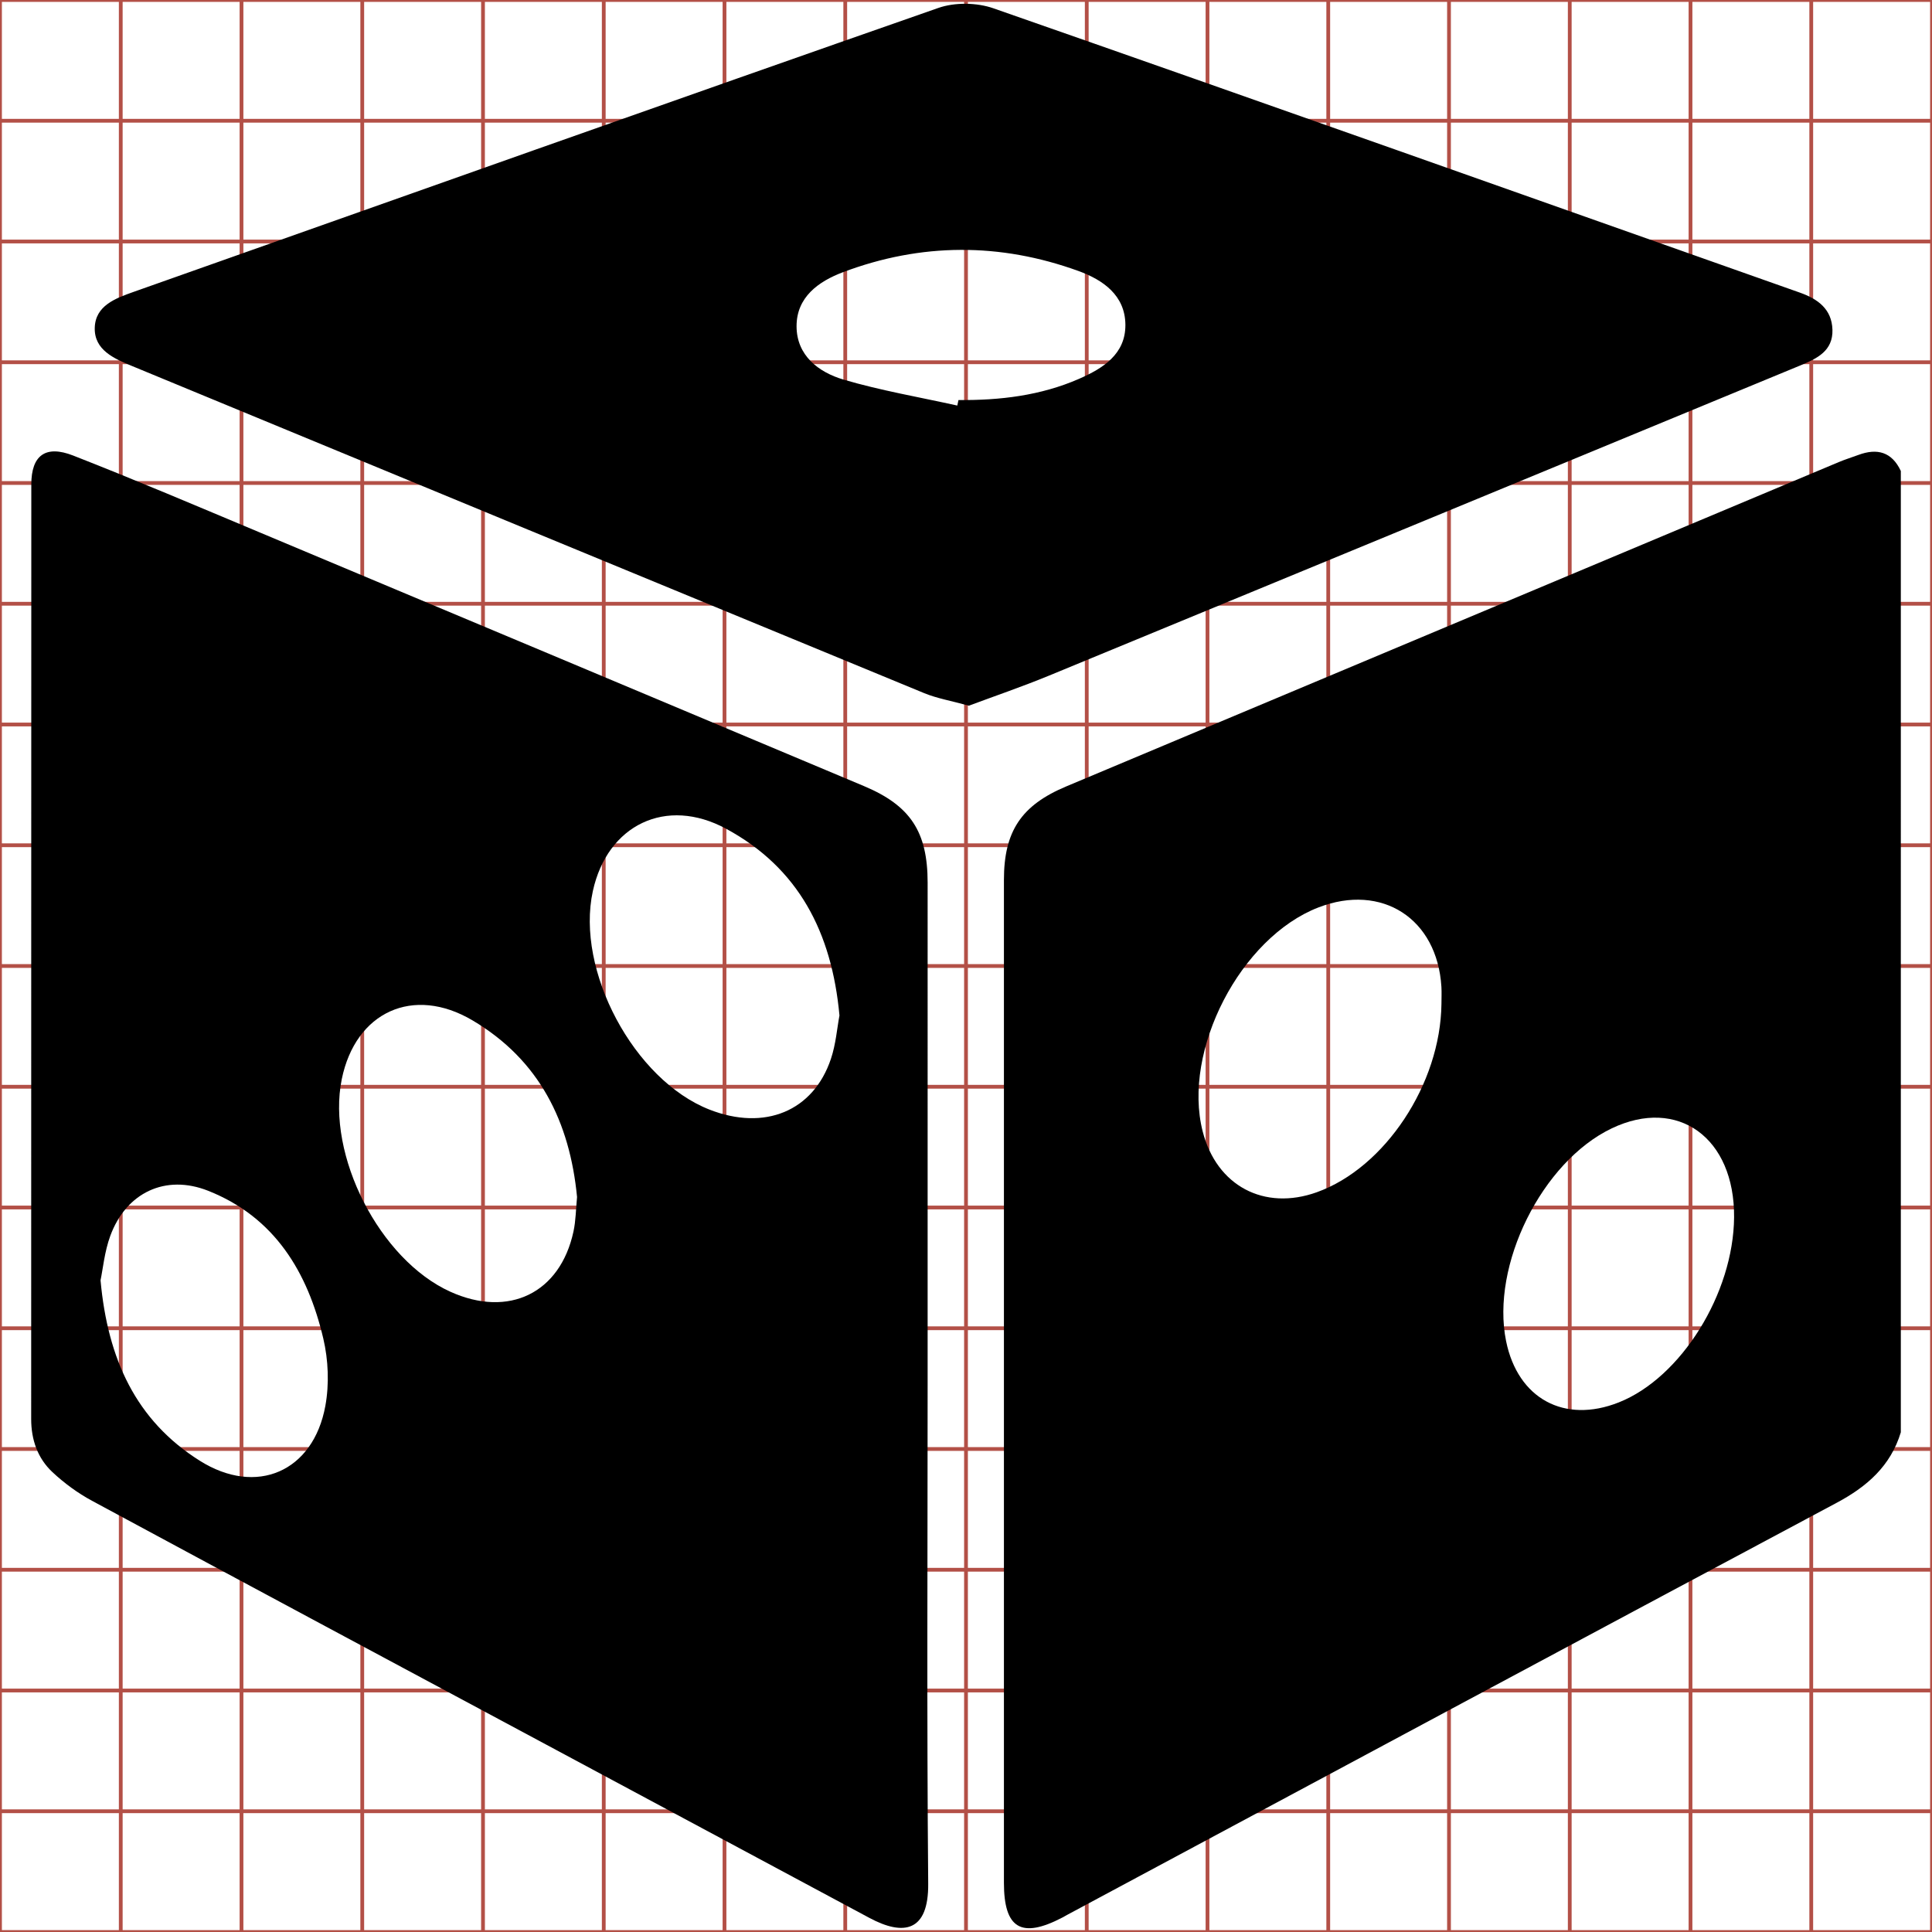 <?xml version="1.0" encoding="utf-8"?>
<!-- Generator: Adobe Illustrator 17.0.0, SVG Export Plug-In . SVG Version: 6.00 Build 0)  -->
<!DOCTYPE svg PUBLIC "-//W3C//DTD SVG 1.1//EN" "http://www.w3.org/Graphics/SVG/1.1/DTD/svg11.dtd">
<svg version="1.1" id="Layer_1" xmlns="http://www.w3.org/2000/svg" xmlns:xlink="http://www.w3.org/1999/xlink" x="0px" y="0px"
	 width="512px" height="512px" viewBox="0 0 512 512" enable-background="new 0 0 512 512" xml:space="preserve">
<g>
	<line fill="none" stroke="#B35047" x1="32" y1="0" x2="32" y2="512"/>
	<line fill="none" stroke="#B35047" x1="64" y1="0" x2="64" y2="512"/>
	<line fill="none" stroke="#B35047" x1="96" y1="0" x2="96" y2="512"/>
	<line fill="none" stroke="#B35047" x1="128" y1="0" x2="128" y2="512"/>
	<line fill="none" stroke="#B35047" x1="160" y1="0" x2="160" y2="512"/>
	<line fill="none" stroke="#B35047" x1="192" y1="0" x2="192" y2="512"/>
	<line fill="none" stroke="#B35047" x1="224" y1="0" x2="224" y2="512"/>
	<line fill="none" stroke="#B35047" x1="256" y1="0" x2="256" y2="512"/>
	<line fill="none" stroke="#B35047" x1="288" y1="0" x2="288" y2="512"/>
	<line fill="none" stroke="#B35047" x1="320" y1="0" x2="320" y2="512"/>
	<line fill="none" stroke="#B35047" x1="352" y1="0" x2="352" y2="512"/>
	<line fill="none" stroke="#B35047" x1="384" y1="0" x2="384" y2="512"/>
	<line fill="none" stroke="#B35047" x1="416" y1="0" x2="416" y2="512"/>
	<line fill="none" stroke="#B35047" x1="448" y1="0" x2="448" y2="512"/>
	<line fill="none" stroke="#B35047" x1="480" y1="0" x2="480" y2="512"/>
	<line fill="none" stroke="#B35047" x1="0" y1="32" x2="512" y2="32"/>
	<line fill="none" stroke="#B35047" x1="0" y1="64" x2="512" y2="64"/>
	<line fill="none" stroke="#B35047" x1="0" y1="96" x2="512" y2="96"/>
	<line fill="none" stroke="#B35047" x1="0" y1="128" x2="512" y2="128"/>
	<line fill="none" stroke="#B35047" x1="0" y1="160" x2="512" y2="160"/>
	<line fill="none" stroke="#B35047" x1="0" y1="192" x2="512" y2="192"/>
	<line fill="none" stroke="#B35047" x1="0" y1="224" x2="512" y2="224"/>
	<line fill="none" stroke="#B35047" x1="0" y1="256" x2="512" y2="256"/>
	<line fill="none" stroke="#B35047" x1="0" y1="288" x2="512" y2="288"/>
	<line fill="none" stroke="#B35047" x1="0" y1="320" x2="512" y2="320"/>
	<line fill="none" stroke="#B35047" x1="0" y1="352" x2="512" y2="352"/>
	<line fill="none" stroke="#B35047" x1="0" y1="384" x2="512" y2="384"/>
	<line fill="none" stroke="#B35047" x1="0" y1="416" x2="512" y2="416"/>
	<line fill="none" stroke="#B35047" x1="0" y1="448" x2="512" y2="448"/>
	<line fill="none" stroke="#B35047" x1="0" y1="480" x2="512" y2="480"/>
	<rect x="0" fill="none" stroke="#B35047" width="512" height="512"/>
</g>
<g display="none">
	<path fill="#FFFFFF" d="M605.041,73.662c0-6.541,0-13.081,0-19.622c6.933,0,13.867,0,20.8,0c0,6.933,0,13.867,0,20.8
		c-6.933,0-13.867,0-20.8,0c0-0.298,0-0.596,0-0.894c0.07,0.13,0.122,0.273,0.212,0.386c0.254,0.318,0.642,0.327,0.997,0.377
		c0.95,0.134,1.89,0.043,2.818-0.188c1.62-0.403,3.101-1.107,4.458-2.077c0.082-0.059,0.21-0.096,0.309-0.083
		c1.313,0.174,2.621,0.149,3.917-0.129c2.443-0.524,4.513-1.689,6.076-3.662c1.439-1.817,2.058-3.896,1.795-6.206
		c-0.22-1.928-1.051-3.588-2.403-4.968c-1.981-2.021-4.426-3.036-7.232-3.183c-1.754-0.092-3.448,0.206-5.061,0.925
		c-1.825,0.814-3.343,2.001-4.404,3.709c-1.468,2.362-1.731,4.866-0.756,7.48c0.455,1.218,1.185,2.259,2.115,3.163
		c0.104,0.101,0.157,0.195,0.095,0.335c-0.122,0.276-0.21,0.573-0.368,0.826c-0.32,0.514-0.814,0.862-1.277,1.237
		C605.745,72.366,605.176,72.856,605.041,73.662z"/>
	<path display="inline" d="M1,482.747c3.354-19.913,17.397-32.034,31.922-43.812c11.424-9.263,23.634-17.871,31.546-30.565
		c3.9-6.258,6.075-13.587,9.082-20.408c1.525-3.46,0.235-5.772-2.345-8.28c-22.964-22.319-41.017-48.062-52.247-78.144
		c-24.111-64.591-17.61-126.455,18.668-184.824c26.218-42.182,63.713-71.532,108.809-91.631
		C186.288,7.32,228.147-0.045,271.491,2.231c69.336,3.642,129.745,28.705,178.679,78.642c33.413,34.098,53.941,75.1,59.371,122.739
		c6.503,57.063-8.799,108.44-44.354,153.325c-38.624,48.761-89.758,77.546-150.127,90.488c-32.021,6.865-64.319,7.479-96.771,3.189
		c-2.442-0.323-5.608,0.593-7.64,2.046c-33.53,23.988-70.113,41.37-110.152,51.328c-22.916,5.699-46.148,7.953-69.619,4.641
		c-8.765-1.237-18.353-1.464-24.628-9.31c-2.235-2.795-3.527-6.344-5.249-9.549C1,487.431,1,485.089,1,482.747z M57.273,469.727
		c0.186,0.499,0.373,0.998,0.559,1.497c7.587-0.992,15.265-1.536,22.746-3.051c42.329-8.572,80.383-26.488,114.359-53.093
		c5.881-4.605,12.261-6.242,19.676-4.927c30.098,5.338,60.234,5.47,90.217-0.656c52.019-10.627,96.047-35.035,129.652-76.758
		c43.991-54.619,49.658-128.77,14.314-189.229c-25.324-43.318-63.328-71.364-109.768-88.425
		c-38.575-14.172-78.448-17.622-118.977-11.003c-56.246,9.185-104.245,33.974-139.327,79.551
		C42.399,173.426,33.508,228.769,55.8,288.106c10.306,27.433,27.486,50.34,49.393,69.676c5.75,5.075,9.232,11.048,9.037,18.713
		c-0.378,14.87-3.472,29.126-10.272,42.488c-8.601,16.901-21.478,30.106-35.948,41.961C64.434,463.875,60.852,466.8,57.273,469.727z
		"/>
	<path fill="#FFFFFF" d="M607.318,73.136c0.145-0.118,0.29-0.237,0.435-0.355c0.586-0.48,1.107-1.014,1.455-1.698
		c0.275-0.541,0.4-1.118,0.416-1.72c0.008-0.31-0.133-0.552-0.366-0.757c-0.887-0.783-1.582-1.71-1.999-2.82
		c-0.902-2.402-0.542-4.642,1.009-6.657c1.42-1.845,3.363-2.848,5.639-3.22c1.64-0.268,3.254-0.128,4.815,0.445
		c1.88,0.691,3.418,1.826,4.443,3.579c1.431,2.447,1.201,5.448-0.579,7.659c-1.36,1.689-3.142,2.677-5.247,3.107
		c-1.214,0.248-2.433,0.243-3.651,0.027c-0.3-0.053-0.558,0.013-0.796,0.199c-1.375,1.077-2.915,1.802-4.629,2.149
		c-0.303,0.061-0.614,0.083-0.921,0.123C607.333,73.176,607.326,73.156,607.318,73.136z"/>
</g>
<g>
	<path display="none" fill="#FFFFFF" d="M601.841,56.437c0,1.801,0,3.602,0,5.403c-6.933,0-13.867,0-20.8,0c0-6.933,0-13.867,0-20.8
		c6.933,0,13.867,0,20.8,0c0,1.706,0,3.412,0,5.119c-0.096-0.204-0.252-0.246-0.453-0.172c-0.07,0.026-0.141,0.048-0.209,0.076
		c-2.754,1.156-5.508,2.312-8.262,3.468c-0.48,0.202-0.665,0.48-0.665,1c0,3.574,0,7.148,0,10.722c0,0.491,0.186,0.601,0.626,0.371
		c0.018-0.009,0.035-0.02,0.053-0.03c2.741-1.469,5.481-2.94,8.225-4.404C601.48,57.018,601.732,56.797,601.841,56.437z
		 M591.436,55.903c0-1.78,0-3.561,0-5.341c0-0.544-0.183-0.824-0.681-1.033c-2.156-0.906-4.312-1.811-6.468-2.715
		c-0.661-0.277-1.32-0.558-1.987-0.819c-0.297-0.116-0.448-0.001-0.448,0.308c-0.001,3.331-0.001,6.661-0.001,9.992
		c0,0.221,0.068,0.419,0.227,0.568c0.126,0.118,0.271,0.225,0.423,0.307c1.619,0.873,3.24,1.741,4.861,2.61
		c1.15,0.617,2.3,1.234,3.45,1.85c0.367,0.196,0.633,0.148,0.628-0.365C591.426,59.477,591.436,57.69,591.436,55.903z
		 M591.876,48.669c0.267-0.1,0.565-0.201,0.855-0.321c2.681-1.105,5.36-2.213,8.04-3.319c0.174-0.072,0.344-0.154,0.338-0.379
		c-0.006-0.222-0.157-0.33-0.348-0.397c-2.873-1.016-5.745-2.035-8.623-3.04c-0.177-0.062-0.412-0.065-0.588-0.004
		c-2.871,1.003-5.736,2.021-8.603,3.035c-0.197,0.07-0.412,0.148-0.418,0.386c-0.006,0.237,0.207,0.328,0.398,0.407
		c2.823,1.167,5.646,2.334,8.471,3.498C591.534,48.591,591.682,48.615,591.876,48.669z"/>
	<path d="M503.738,379.574c-2.699,8.921-8.948,14.384-16.98,18.671c-68.004,36.297-135.921,72.757-203.864,109.169
		c-0.443,0.238-0.872,0.502-1.318,0.735c-10.904,5.698-15.524,2.963-15.524-9.2c-0.002-88.583-0.002-177.167,0-265.75
		c0-12.875,4.58-19.78,16.484-24.779c68.257-28.665,136.516-57.323,204.78-85.97c1.694-0.711,3.459-1.252,5.184-1.892
		c4.987-1.85,8.869-0.797,11.239,4.256C503.738,209.735,503.738,294.654,503.738,379.574z M382,266.027
		c0-1.508,0.08-3.021-0.012-4.523c-1.114-18.064-15.748-27.51-32.56-21.037c-20.672,7.959-36.173,37.924-30.708,59.362
		c3.675,14.417,16.272,21.133,30.248,16.126C367.008,309.493,381.762,287.28,382,266.027z M459.551,322.563
		c0.155-21.028-14.875-31.928-32.44-23.527c-18.473,8.836-32.078,36.253-27.98,56.384c3.104,15.244,15.442,21.948,29.867,16.228
		C445.507,365.104,459.402,342.781,459.551,322.563z"/>
	<path d="M245.832,366.316c0,44.299-0.239,88.6,0.151,132.895c0.112,12.722-6.493,13.917-15.577,9.054
		c-28.517-15.267-57.016-30.569-85.524-45.854c-40.177-21.542-80.377-43.04-120.498-64.686c-3.777-2.038-7.364-4.668-10.496-7.603
		c-3.935-3.688-5.627-8.596-5.626-14.078c0.02-82.557,0.001-165.114,0.035-247.671c0.003-7.665,3.736-10.526,11.098-7.645
		c16.529,6.467,32.867,13.426,49.239,20.289c53.454,22.409,106.892,44.858,160.329,67.307c12.326,5.178,16.868,12.118,16.868,25.6
		C245.833,278.054,245.832,322.185,245.832,366.316z M222.466,269.109c-2.029-22.052-10.858-39.103-30.035-49.478
		c-15.893-8.598-31.472-1.063-35.32,16.517c-4.605,21.038,10.905,50.084,30.925,57.914c14.602,5.711,27.501,0.441,32.165-13.444
		C221.511,276.715,221.828,272.478,222.466,269.109z M152.924,317.228c-1.915-19.873-9.96-36.322-27.702-46.817
		c-15.712-9.294-31.009-2.236-34.648,15.57c-4.12,20.163,10.054,47.898,28.8,56.354c15.459,6.973,29.068,0.365,32.599-15.951
		C152.607,323.462,152.612,320.403,152.924,317.228z M26.643,339.291c1.906,20.88,9.382,37.15,26.279,47.807
		c15.016,9.471,30.104,2.941,33.3-14.523c1.054-5.758,0.795-12.166-0.552-17.878c-4.136-17.543-12.841-32.12-30.505-39.126
		c-11.291-4.478-21.723,0.47-25.935,11.937C27.7,331.674,27.284,336.249,26.643,339.291z"/>
	<path d="M256.758,187.017c-4.804-1.326-8.473-1.941-11.825-3.322c-70.008-28.847-139.981-57.777-209.956-86.703
		c-4.742-1.96-10.009-4.222-9.867-10.1c0.142-5.881,5.475-7.835,10.35-9.56c71.056-25.136,142.078-50.372,213.23-75.235
		c4.356-1.522,10.185-1.431,14.564,0.099c71.313,24.909,142.502,50.175,213.723,75.347c4.756,1.681,8.479,4.358,8.638,9.852
		c0.161,5.573-4.046,7.604-8.372,9.39c-66.424,27.432-132.835,54.893-199.279,82.276
		C270.756,182.029,263.364,184.549,256.758,187.017z M253.693,107.477c0.104-0.488,0.207-0.977,0.311-1.465
		c10.999,0.105,21.783-1.172,31.945-5.614c6.34-2.771,12.359-6.524,12.292-14.356c-0.067-7.782-5.921-11.862-12.436-14.225
		c-20.776-7.537-41.686-7.486-62.399,0.316c-6.544,2.465-12.322,6.636-12.308,14.344c0.014,7.741,5.834,12.176,12.462,14.126
		C233.424,103.506,243.631,105.244,253.693,107.477z"/>
	<path display="none" fill="#FFFFFF" d="M596.929,51.856c-0.01,0.857-0.605,1.754-1.333,2.014c-0.564,0.202-1.072-0.069-1.22-0.651
		c-0.22-0.865,0.405-2.074,1.239-2.395c0.678-0.261,1.269,0.12,1.314,0.849C596.932,51.735,596.929,51.796,596.929,51.856z"/>
	<path display="none" fill="#FFFFFF" d="M600.058,54.137c-0.006,0.816-0.567,1.716-1.233,1.98c-0.582,0.231-1.08-0.04-1.205-0.655
		c-0.165-0.812,0.384-1.918,1.129-2.275C599.458,52.849,600.064,53.289,600.058,54.137z"/>
	<path display="none" fill="#FFFFFF" d="M590.493,51.981c-0.026,0.136-0.039,0.307-0.091,0.464c-0.188,0.56-0.709,0.773-1.298,0.542
		c-0.808-0.316-1.433-1.488-1.248-2.336c0.155-0.709,0.784-1.013,1.425-0.666C590.055,50.403,590.411,51.091,590.493,51.981z"/>
	<path display="none" fill="#FFFFFF" d="M587.687,53.922c-0.013,0.128-0.013,0.251-0.038,0.369
		c-0.142,0.658-0.692,0.925-1.315,0.644c-0.756-0.341-1.328-1.46-1.162-2.274c0.147-0.718,0.764-1.003,1.398-0.628
		C587.285,52.457,587.61,53.12,587.687,53.922z"/>
	<path display="none" fill="#FFFFFF" d="M582.592,54.812c0.026-0.123,0.043-0.307,0.104-0.475c0.17-0.463,0.591-0.662,1.046-0.482
		c0.713,0.283,1.064,0.871,1.231,1.579c0.054,0.23,0.065,0.489,0.022,0.721c-0.129,0.705-0.738,0.968-1.343,0.586
		C582.971,56.311,582.669,55.655,582.592,54.812z"/>
	<path display="none" fill="#FFFFFF" d="M591.753,45.46c-0.406-0.09-0.818-0.16-1.216-0.277c-0.267-0.079-0.502-0.258-0.503-0.57
		c-0.001-0.311,0.233-0.479,0.497-0.579c0.836-0.315,1.679-0.317,2.517-0.013c0.263,0.095,0.499,0.26,0.502,0.574
		c0.003,0.316-0.24,0.467-0.496,0.579c-0.41,0.179-0.845,0.231-1.289,0.226C591.761,45.42,591.757,45.44,591.753,45.46z"/>
</g>
<g display="none">
	<path fill="#FFFFFF" d="M601.841,60.419c0,0.474,0,0.948,0,1.422c-6.933,0-13.867,0-20.8,0c0-6.933,0-13.867,0-20.8
		c6.933,0,13.867,0,20.8,0c0,6.216,0,12.431,0,18.647c-3.192-1.325-5.81-3.443-8.216-5.955c0.032,0.077,0.04,0.1,0.051,0.122
		c1.114,2.297,2.571,4.337,4.516,6.008c0.627,0.539,1.294,1.023,2.044,1.385c0.343,0.166,0.664,0.153,0.94-0.104
		C601.414,60.921,601.62,60.662,601.841,60.419z M594.448,49.131c-0.008-0.011-0.015-0.023-0.023-0.034
		c0.28-0.336,0.566-0.667,0.838-1.01c0.716-0.902,1.416-1.814,1.882-2.88c0.241-0.551,0.307-1.122,0.161-1.705
		c-0.232-0.928-1.025-1.489-2.059-1.505c-0.52-0.008-1.051,0.006-1.556-0.095c-0.551-0.11-1.087-0.319-1.615-0.523
		c-1.215-0.472-2.376,0.057-2.803,1.289c-0.168,0.487-0.176,0.983-0.122,1.484c0.117,1.087,0.401,2.137,0.73,3.176
		c0.128,0.403,0.256,0.807,0.4,1.261c-0.089-0.077-0.133-0.117-0.179-0.155c-0.784-0.655-1.557-1.325-2.357-1.959
		c-0.573-0.454-1.185-0.866-1.885-1.1c-1.77-0.593-3.023,0.58-2.962,2.039c0.018,0.422-0.04,0.851-0.094,1.273
		c-0.077,0.604-0.328,1.155-0.577,1.703c-0.234,0.515-0.286,1.04-0.105,1.579c0.26,0.776,1.066,1.357,1.958,1.421
		c0.722,0.051,1.432-0.047,2.136-0.189c1.314-0.265,2.592-0.662,3.863-1.082c0.056-0.019,0.113-0.036,0.169-0.053
		c-0.103,0.15-0.221,0.261-0.338,0.373c-1.023,0.988-2.035,1.987-2.891,3.129c-0.333,0.444-0.655,0.899-0.828,1.435
		c-0.512,1.591,0.493,2.783,1.882,2.814c0.982,0.022,1.909,0.274,2.77,0.759c0.175,0.099,0.363,0.19,0.556,0.241
		c0.998,0.266,1.907-0.187,2.353-1.142c0.309-0.662,0.28-1.36,0.222-2.054c-0.109-1.305-0.418-2.574-0.741-3.838
		c-0.104-0.409-0.218-0.815-0.34-1.271c0.102,0.074,0.162,0.117,0.22,0.161c1.145,0.866,2.297,1.72,3.573,2.389
		c0.612,0.321,1.234,0.605,1.953,0.61c1.258,0.008,2.135-0.966,2.002-2.219c-0.048-0.456-0.086-0.925-0.028-1.376
		c0.072-0.558,0.226-1.11,0.385-1.653c0.328-1.124-0.213-2.157-1.329-2.489c-0.499-0.148-1.002-0.132-1.506-0.037
		c-1.129,0.213-2.199,0.611-3.255,1.049C594.757,49.009,594.602,49.069,594.448,49.131z"/>
	<path display="inline" d="M506.883,487.23c-5.58,6.155-10.785,12.711-16.839,18.359c-6.984,6.516-15.097,6.831-23.783,2.639
		c-18.984-9.163-35.86-21.427-51.73-35.059c-49.228-42.286-86.109-93.928-114.298-152.065c-0.271-0.558-0.482-1.145-1.292-3.088
		c60.905,63.556,127.165,117.183,207.941,150.707C506.883,474.891,506.883,481.06,506.883,487.23z"/>
	<path display="inline" d="M319.791,201.541c3.892-1.564,7.798-3.093,11.673-4.698c26.748-11.075,53.82-21.161,82.393-26.546
		c12.749-2.403,25.497-2.809,38.119,0.94c28.254,8.393,41.942,34.537,33.633,62.996c-4.012,13.741-7.916,27.7-9.739,41.836
		c-1.47,11.397-0.514,23.288,0.712,34.817c3.374,31.711-18.83,56.363-50.665,56.166c-18.193-0.113-33.938-7.304-49.424-15.428
		c-32.279-16.934-61.45-38.568-90.423-60.474c-1.48-1.119-2.994-2.192-5.574-4.078c3.097,11.542,5.973,21.828,8.611,32.174
		c8.163,32.013,15.996,64.131,18.752,97.149c1.466,17.563,2.203,35.228-5.623,51.982c-11.295,24.181-34.304,35.644-59.554,28.908
		c-4.894-1.306-9.641-3.598-14.08-6.102c-21.786-12.291-45.253-18.657-70.109-19.217c-35.154-0.792-60.584-30.963-47.631-71.232
		c4.36-13.556,12.522-25.074,20.948-36.312c21.667-28.899,47.276-54.185,73.18-79.184c2.945-2.842,5.938-5.634,8.55-9.439
		c-1.427,0.449-2.86,0.881-4.281,1.35c-32.175,10.611-64.51,20.666-97.772,27.373c-17.832,3.595-35.793,6.07-54.067,4.773
		c-22.57-1.602-42.969-16.322-49.557-35.953c-4.576-13.637-3.261-26.933,2.654-39.969c6.295-13.874,12.64-27.824,14.597-43.102
		c1.367-10.676,2.823-21.524,2.374-32.217c-1.549-36.911,30.172-66.602,74.959-51.601c17.705,5.93,33.21,16.361,47.705,27.851
		c20.259,16.058,39.81,33.01,59.66,49.583c1.164,0.972,2.296,1.983,4.541,3.927c-3.654-11.515-6.898-21.72-10.13-31.928
		c-8.326-26.298-15.512-52.872-18.478-80.387c-1.365-12.667-1.176-25.235,3.084-37.553c10.785-31.183,40.184-44.556,70.931-32.619
		c13.347,5.182,26.908,10.464,40.861,13.246c12.786,2.549,26.224,2.206,39.386,2.406c26.168,0.398,46.227,14.615,52.102,38.095
		c3.692,14.754,2.031,29.22-4.066,43.164c-11.789,26.964-29.51,50.063-47.63,72.88c-6.883,8.667-14.126,17.047-21.204,25.558
		C319.404,200.964,319.598,201.253,319.791,201.541z"/>
</g>
<g display="none">
	<path fill="#FFFFFF" d="M591.644,61.841c-3.534,0-7.069,0-10.603,0c0-6.933,0-13.867,0-20.8c6.933,0,13.867,0,20.8,0
		c0,1.679,0,3.358,0,5.037c-0.05-0.015-0.099-0.036-0.15-0.045c-0.263-0.047-0.53-0.145-0.788-0.124
		c-0.698,0.056-1.15,0.457-1.355,1.126c-0.034,0.11-0.077,0.145-0.193,0.15c-0.378,0.016-0.758,0.033-1.134,0.076
		c-1.29,0.146-2.466,0.59-3.504,1.378c-1.169,0.887-1.962,2.056-2.535,3.39c-0.028,0.064-0.055,0.129-0.102,0.239
		c-0.021-0.079-0.029-0.102-0.033-0.126c-0.186-0.959-0.45-1.892-0.88-2.774c-1.22-2.502-3.26-3.839-5.977-4.213
		c-0.156-0.021-0.199-0.071-0.21-0.218c-0.07-0.93-0.862-1.56-1.781-1.425c-0.87,0.128-1.474,1.001-1.279,1.848
		c0.207,0.897,1.089,1.422,1.953,1.169c0.397-0.116,0.685-0.366,0.921-0.709c0.132,0.101,0.258,0.191,0.376,0.29
		c0.675,0.567,1.175,1.25,1.377,2.122c0.178,0.77,0.126,1.542-0.094,2.288c-0.305,1.036-0.666,2.056-1.001,3.083
		c-0.253,0.775-0.482,1.559-0.378,2.384c0.048,0.381,0.19,0.751,0.292,1.139c0.025-0.013,0.008-0.002-0.01,0.005
		c-0.659,0.234-1.041,0.705-1.094,1.395c-0.053,0.686,0.261,1.21,0.863,1.533c1.663,0.892,3.44,1.428,5.31,1.657
		C590.837,61.765,591.241,61.799,591.644,61.841z"/>
	<path display="inline" d="M250.419,490.431c-10.297-1.05-20.616-1.924-30.888-3.181c-47.802-5.853-93.212-19.542-135.699-42.34
		c-15.385-8.256-23.412-21.647-22.05-39.166c1.372-17.634,11.131-29.651,27.967-35.641c0.47-0.167,0.896-0.455,0.265-0.128
		c-2.625-9.92-6.24-19.362-7.473-29.107c-2.667-21.074,3.191-41.126,9.647-60.925c8.559-26.252,17.78-52.307,25.572-78.784
		c5.61-19.063,6.942-38.801,2.402-58.476c-5.145-22.299-17.92-39.759-35.18-54.238c-3.022-2.535-6.245-4.829-9.61-7.415
		c-6.014,8.757-13.383,15.142-23.528,18.108c-22.063,6.449-44.608-6.949-49.9-29.878c-4.998-21.653,10.435-43.958,32.677-47.227
		c23.471-3.45,43.709,12.645,45.508,36.412c0.286,3.773,1.379,5.034,5.377,5.583c69.426,9.537,121.567,43.723,152.734,107.651
		c10.988,22.537,17.719,46.391,22.48,70.887c0.119,0.615,0.317,1.214,0.851,3.222c1.204-2.82,1.904-4.469,2.611-6.115
		c14.636-34.08,34.903-63.965,64.78-86.633c26.532-20.13,56.586-31.468,89.54-35.208c9.607-1.09,19.3-1.534,28.967-1.931
		c2.956-0.121,4.075-1.04,4.934-3.839c5.242-17.085,16.782-27.324,34.632-28.765c6.587-0.531,13.428,1.987,20.141,3.178
		c1.301,0.231,2.55,0.756,3.823,1.145c0,23.186,0,46.372,0,69.557c-0.338-0.028-0.755-0.198-1.004-0.062
		c-21.373,11.685-46.001,1.514-54.862-16.492c-0.515-1.047-3.484-1.843-4.835-1.377c-17.415,6.002-34.002,13.744-48.311,25.548
		c-17.267,14.245-27.086,32.224-22.952,55.036c2.128,11.743,5.623,23.706,11.009,34.293c10.799,21.231,23.6,41.432,35.041,62.35
		c8.79,16.071,17.653,32.402,10.417,51.967c10.95,2.297,19.992,7.173,26.234,16.048c15.115,21.493,8.689,48.271-14.984,60.873
		c-42.248,22.491-87.363,36.063-134.827,41.881c-10.099,1.238-20.239,2.134-30.36,3.187
		C271.183,490.431,260.801,490.431,250.419,490.431z M160.21,136.34c3.151,19.601,2.954,38.149,0.17,56.728
		c-3.655,24.392-11.834,47.478-19.59,70.74c-6.377,19.127-12.646,38.374-17.319,57.96c-4.467,18.724,0.748,30.385,16.468,39.046
		c8.198,4.517,17.608,6.966,26.639,9.812c17.202,5.42,34.794,8.71,52.935,8.704c4.309-0.001,5.522-1.566,5.462-5.788
		c-0.22-15.557-0.73-31.154,0.096-46.671c1.312-24.633,0.277-49.08-3.706-73.371c-5.167-31.514-15.002-61.355-33.506-87.79
		C180.322,154.942,171.798,145.007,160.21,136.34z"/>
	<path fill="#FFFFFF" d="M592.862,61.841c0.396-0.041,0.793-0.076,1.188-0.125c1.857-0.228,3.623-0.759,5.276-1.639
		c0.926-0.493,1.178-1.541,0.586-2.382c-0.244-0.347-0.598-0.538-1.027-0.628c0.283-0.766-0.064-1.405-0.408-2.034
		c-0.448-0.819-0.949-1.609-1.371-2.44c-0.211-0.414-0.347-0.882-0.431-1.342c-0.162-0.893,0.222-1.596,0.898-2.154
		c0.56-0.462,1.209-0.765,1.89-1c0.053-0.018,0.169,0.013,0.189,0.054c0.347,0.705,1.31,1.103,2.147,0.645
		c0.01-0.005,0.026,0.001,0.039,0.002c0,4.343,0,8.686,0,13.041C598.848,61.841,595.855,61.841,592.862,61.841z"/>
	<path fill="#FFFFFF" d="M588.114,47.985c0.453,0.339,0.787,0.728,1.082,1.149c0.724,1.034,1.109,2.202,1.311,3.435
		c0.156,0.951,0.196,1.907,0.145,2.871c-0.032,0.607-0.012,1.218-0.004,1.826c0.002,0.165-0.045,0.226-0.214,0.227
		c-0.71,0-1.398-0.129-2.071-0.341c-0.353-0.111-0.722-0.207-1.042-0.384c-0.615-0.339-0.819-0.795-0.644-1.528
		c0.183-0.766,0.428-1.52,0.678-2.268c0.304-0.91,0.624-1.814,0.767-2.768C588.229,49.477,588.237,48.752,588.114,47.985z"/>
</g>
</svg>
